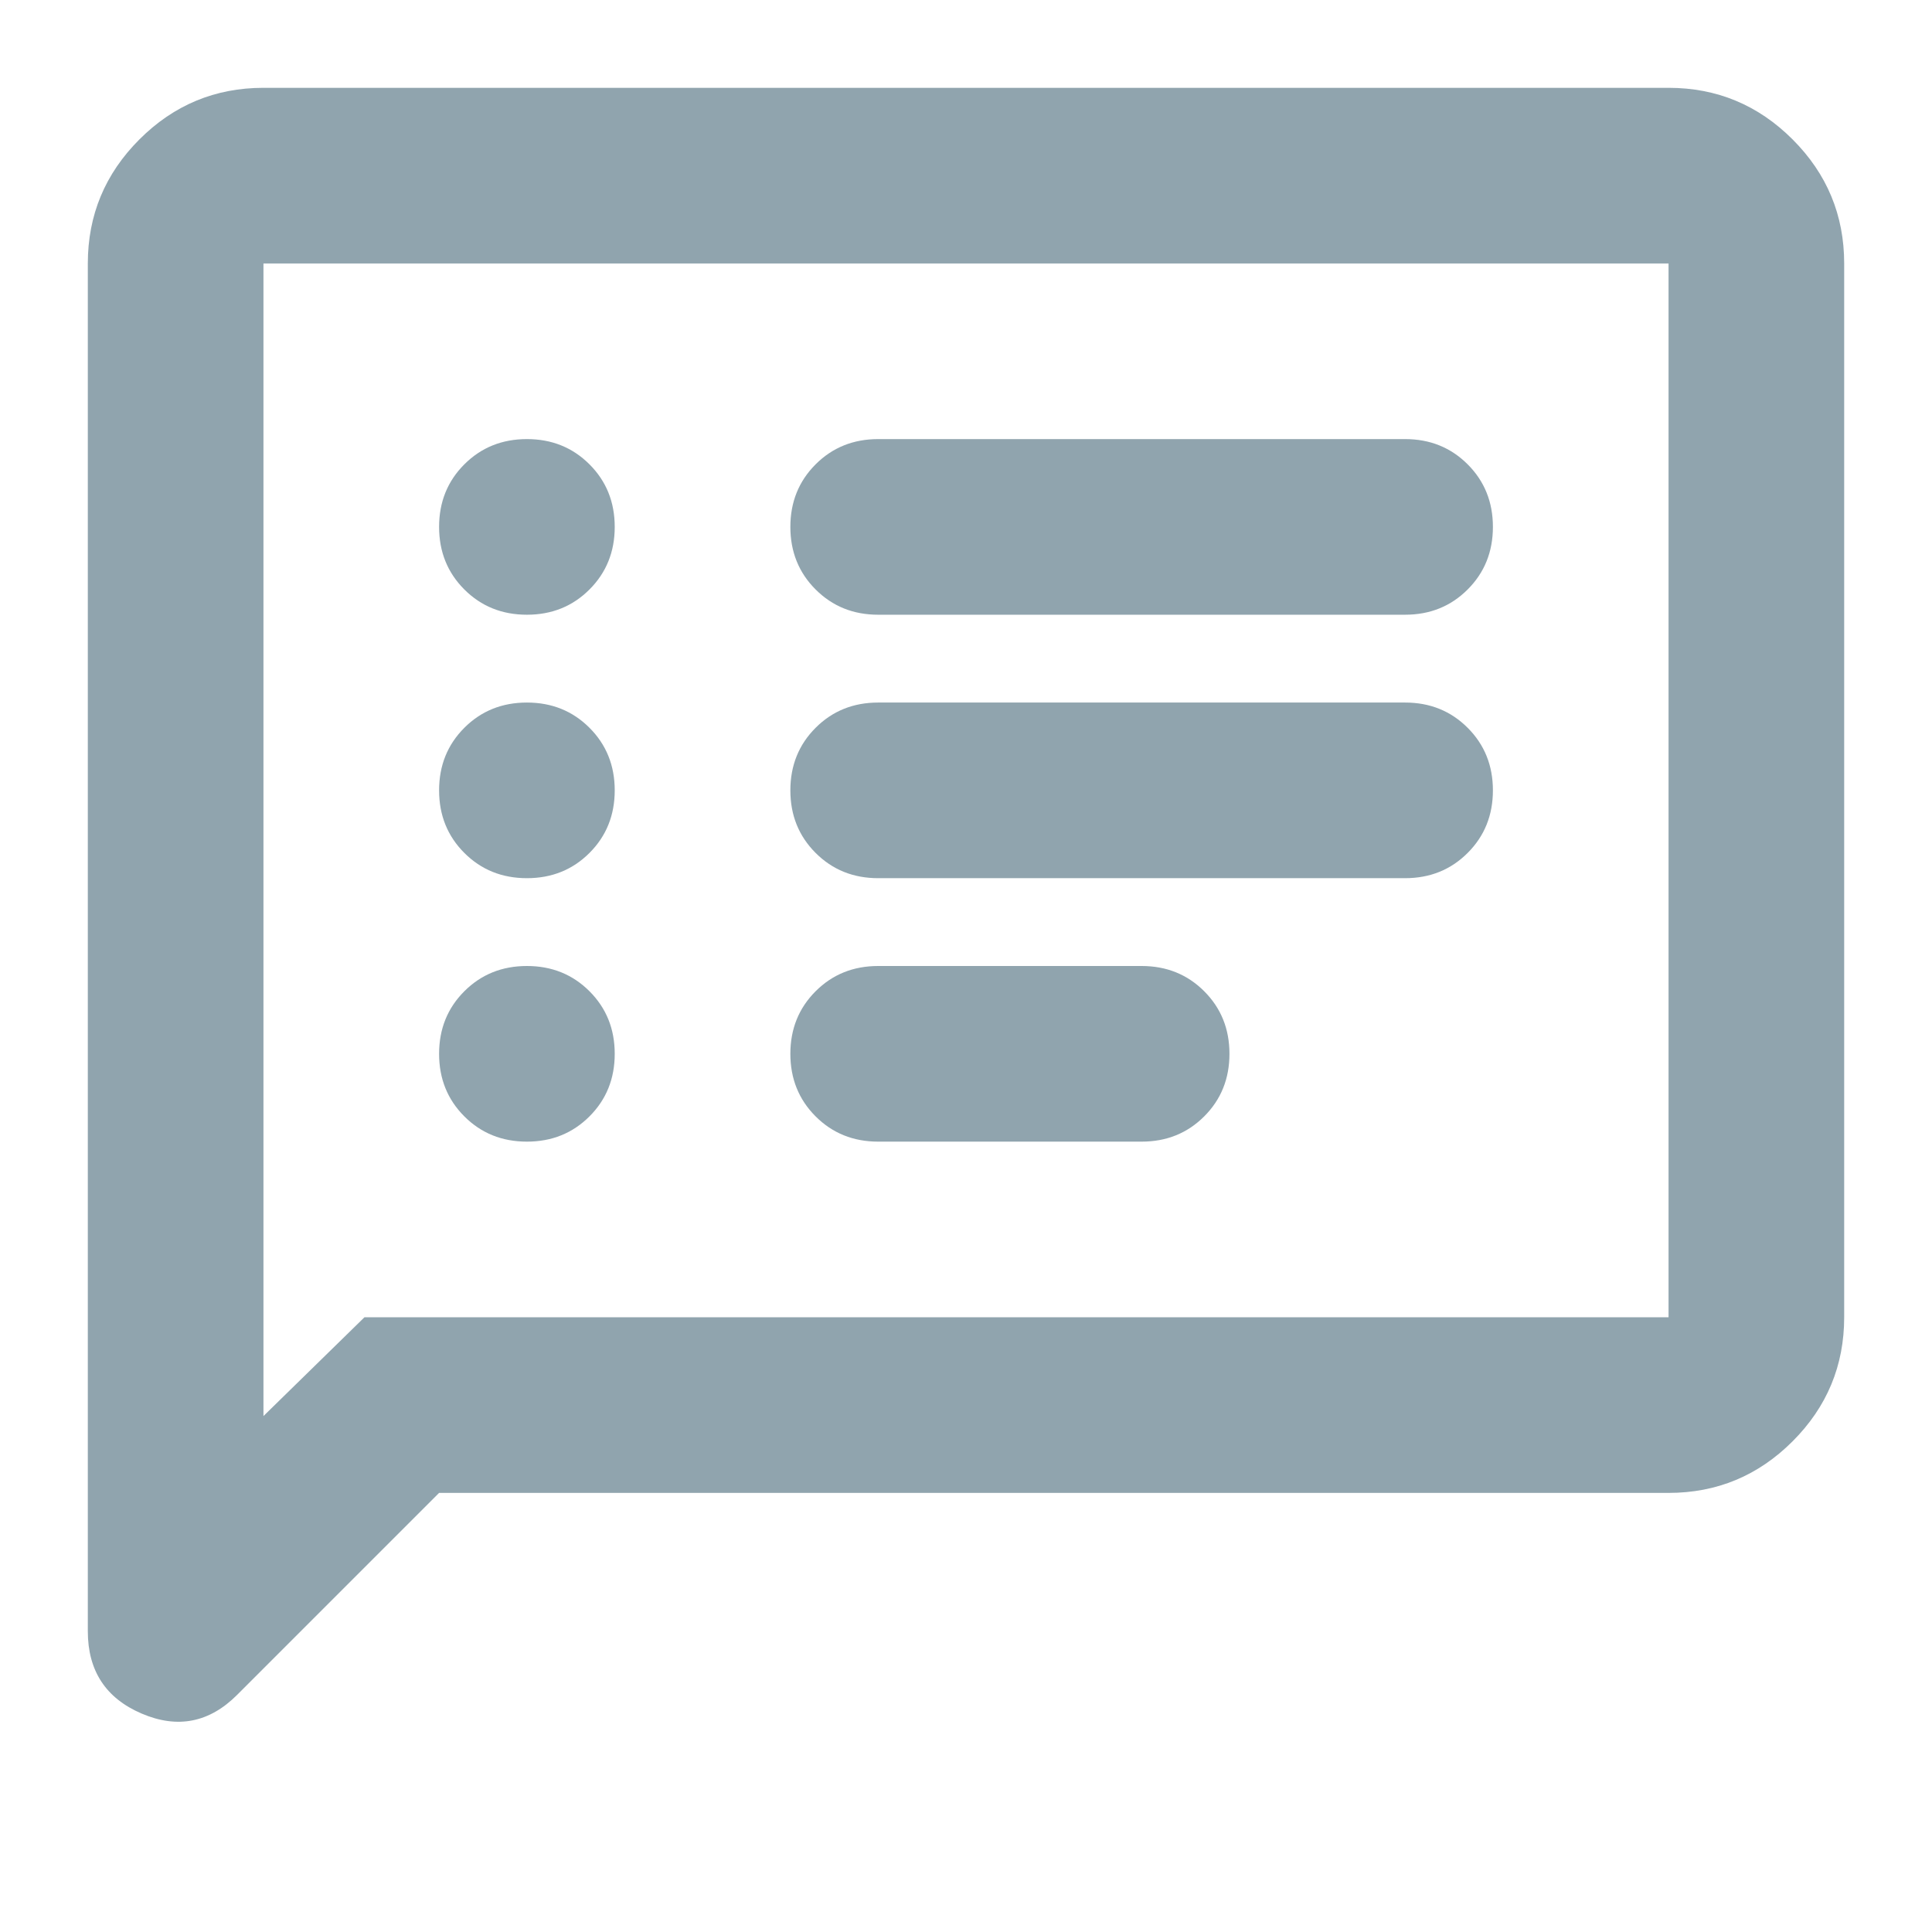 <!--
  - The MIT License (MIT)
  -
  - Copyright (c) 2015-2024 Elior "Mallowigi" Boukhobza
  -
  - Permission is hereby granted, free of charge, to any person obtaining a copy
  - of this software and associated documentation files (the "Software"), to deal
  - in the Software without restriction, including without limitation the rights
  - to use, copy, modify, merge, publish, distribute, sublicense, and/or sell
  - copies of the Software, and to permit persons to whom the Software is
  - furnished to do so, subject to the following conditions:
  -
  - The above copyright notice and this permission notice shall be included in all
  - copies or substantial portions of the Software.
  -
  - THE SOFTWARE IS PROVIDED "AS IS", WITHOUT WARRANTY OF ANY KIND, EXPRESS OR
  - IMPLIED, INCLUDING BUT NOT LIMITED TO THE WARRANTIES OF MERCHANTABILITY,
  - FITNESS FOR A PARTICULAR PURPOSE AND NONINFRINGEMENT. IN NO EVENT SHALL THE
  - AUTHORS OR COPYRIGHT HOLDERS BE LIABLE FOR ANY CLAIM, DAMAGES OR OTHER
  - LIABILITY, WHETHER IN AN ACTION OF CONTRACT, TORT OR OTHERWISE, ARISING FROM,
  - OUT OF OR IN CONNECTION WITH THE SOFTWARE OR THE USE OR OTHER DEALINGS IN THE
  - SOFTWARE.
  -->

<svg xmlns="http://www.w3.org/2000/svg" height="12px" viewBox="40 -920 880 880" width="12px" fill="#90A4AE">
  <path
    d="M280-400q17 0 28.5-11.5T320-440q0-17-11.5-28.5T280-480q-17 0-28.5 11.5T240-440q0 17 11.5 28.5T280-400Zm0-120q17 0 28.5-11.5T320-560q0-17-11.5-28.5T280-600q-17 0-28.5 11.5T240-560q0 17 11.5 28.5T280-520Zm0-120q17 0 28.5-11.5T320-680q0-17-11.5-28.5T280-720q-17 0-28.5 11.5T240-680q0 17 11.5 28.5T280-640Zm160 240h120q17 0 28.5-11.5T600-440q0-17-11.5-28.5T560-480H440q-17 0-28.5 11.5T400-440q0 17 11.5 28.5T440-400Zm0-120h240q17 0 28.5-11.5T720-560q0-17-11.5-28.5T680-600H440q-17 0-28.5 11.5T400-560q0 17 11.5 28.5T440-520Zm0-120h240q17 0 28.5-11.5T720-680q0-17-11.5-28.5T680-720H440q-17 0-28.5 11.5T400-680q0 17 11.5 28.5T440-640ZM240-240l-92 92q-19 19-43.5 8.5T80-177v-623q0-33 23.5-56.5T160-880h640q33 0 56.5 23.5T880-800v480q0 33-23.5 56.5T800-240H240Zm-34-80h594v-480H160v525l46-45Zm-46 0v-480 480Z"/>
</svg>
